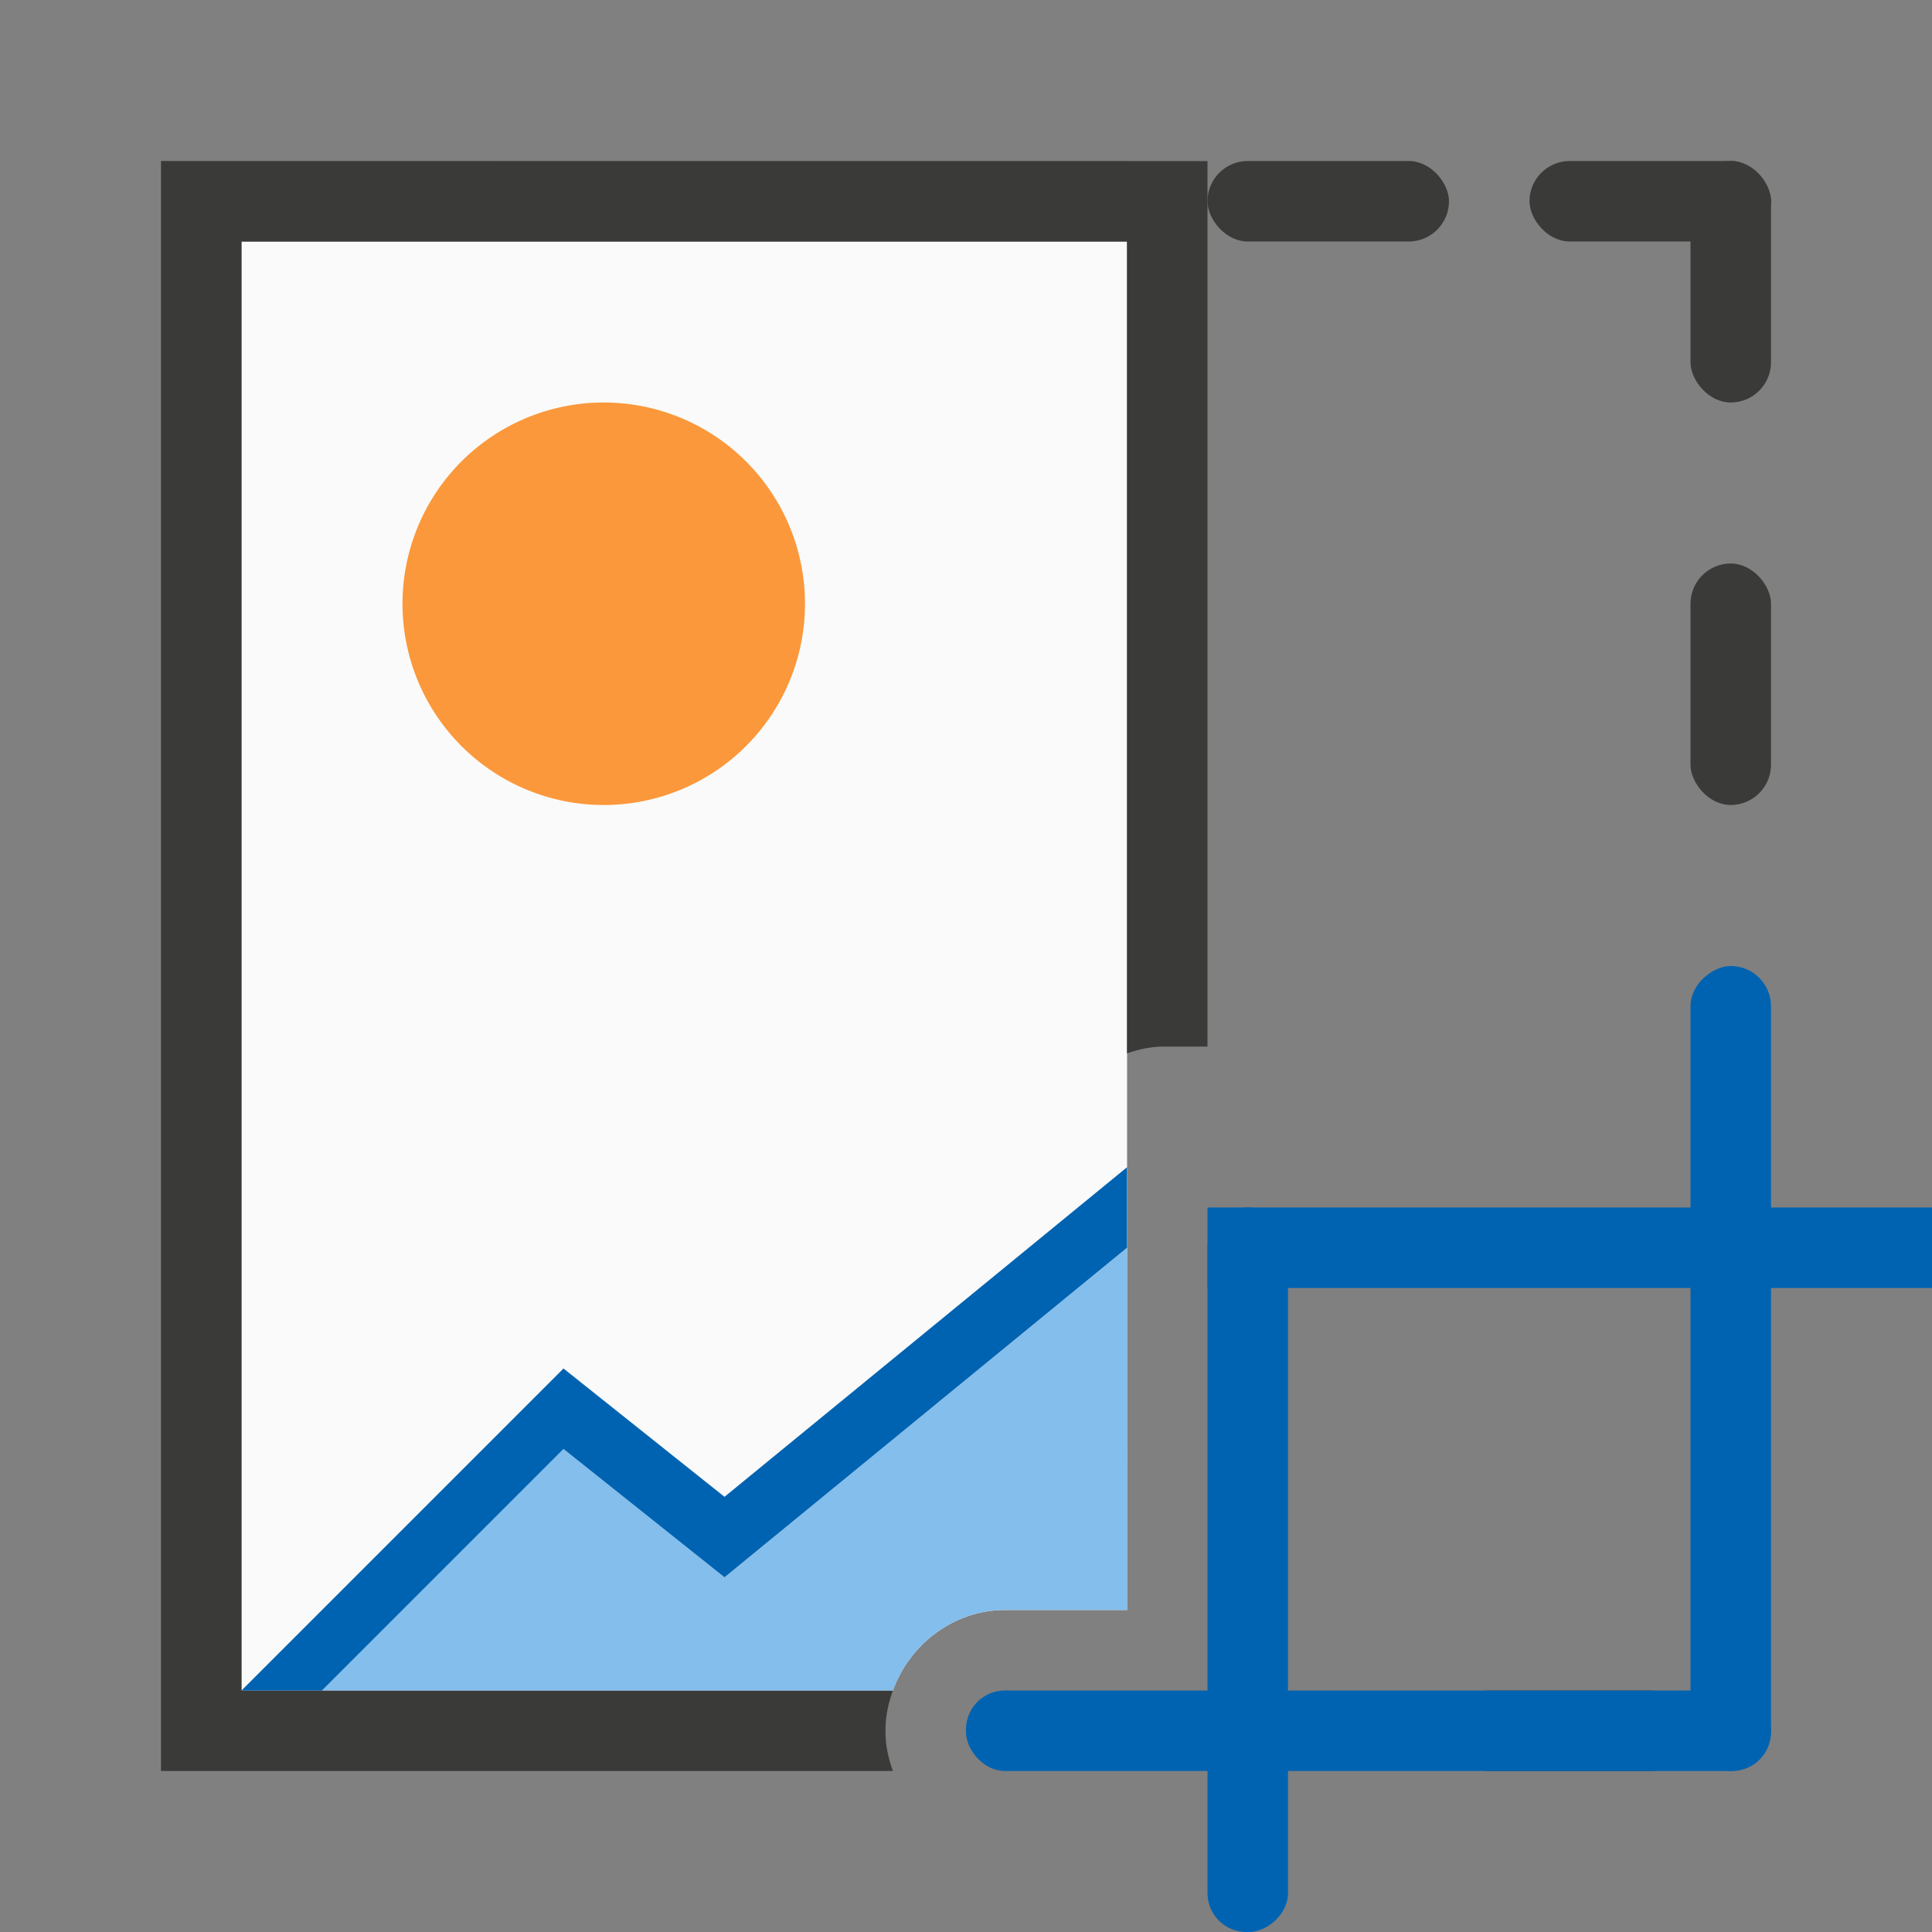 <svg viewBox="0 0 24 24" xmlns="http://www.w3.org/2000/svg"><rect x="0" y="0" width="24" height="24" fill="#808080" stroke="none"/><path d="m3 3v18h8.092c.206-.574.757-1 1.391-1h1.518v-5.873-.09-.953-10.084z" fill="#fafafa"/><path d="m2 2v20h9.092c-.055-.153-.092-.314-.092-.482v-.035c0-.169.037-.33.092-.482h-8.092v-18h11v10.084c.145-.05.296-.084.455-.084h.545v-11z" fill="#3a3a38"/><path d="m10 7.5a2.5 2.5 0 0 1 -2.5 2.5 2.5 2.5 0 0 1 -2.5-2.5 2.5 2.5 0 0 1 2.5-2.5 2.5 2.5 0 0 1 2.5 2.5z" fill="#fb983b"/><g fill="#3a3a38"><rect height="1" ry=".5" width="3" x="19" y="2"/><rect height="1" ry=".5" width="3" x="15" y="2"/><rect height="1" ry=".5" width="3" x="18" y="21"/></g><g fill="#0063b1"><rect height="1" ry=".483" width="10" x="12" y="21"/><rect height="1" ry=".5" transform="rotate(90)" width="10" x="12" y="-22"/><path d="m15 15h9v1h-9z"/><rect height="1" ry=".483" transform="rotate(90)" width="9" x="15" y="-16"/></g><path d="m14 15.5-5 4.094-2-1.594-3 3h7.092c.206-.574.757-1 1.391-1h1.518z" fill="#83beec" fill-rule="evenodd"/><path d="m14 14.5-5 4.094-2-1.594-4 4h1l3-3 2 1.594 5-4.094z" fill="#0063b1" fill-rule="evenodd"/><rect fill="#3a3a38" height="3" ry=".5" width="1" x="21" y="7"/><rect fill="#3a3a38" height="3" ry=".5" width="1" x="21" y="2"/></svg>